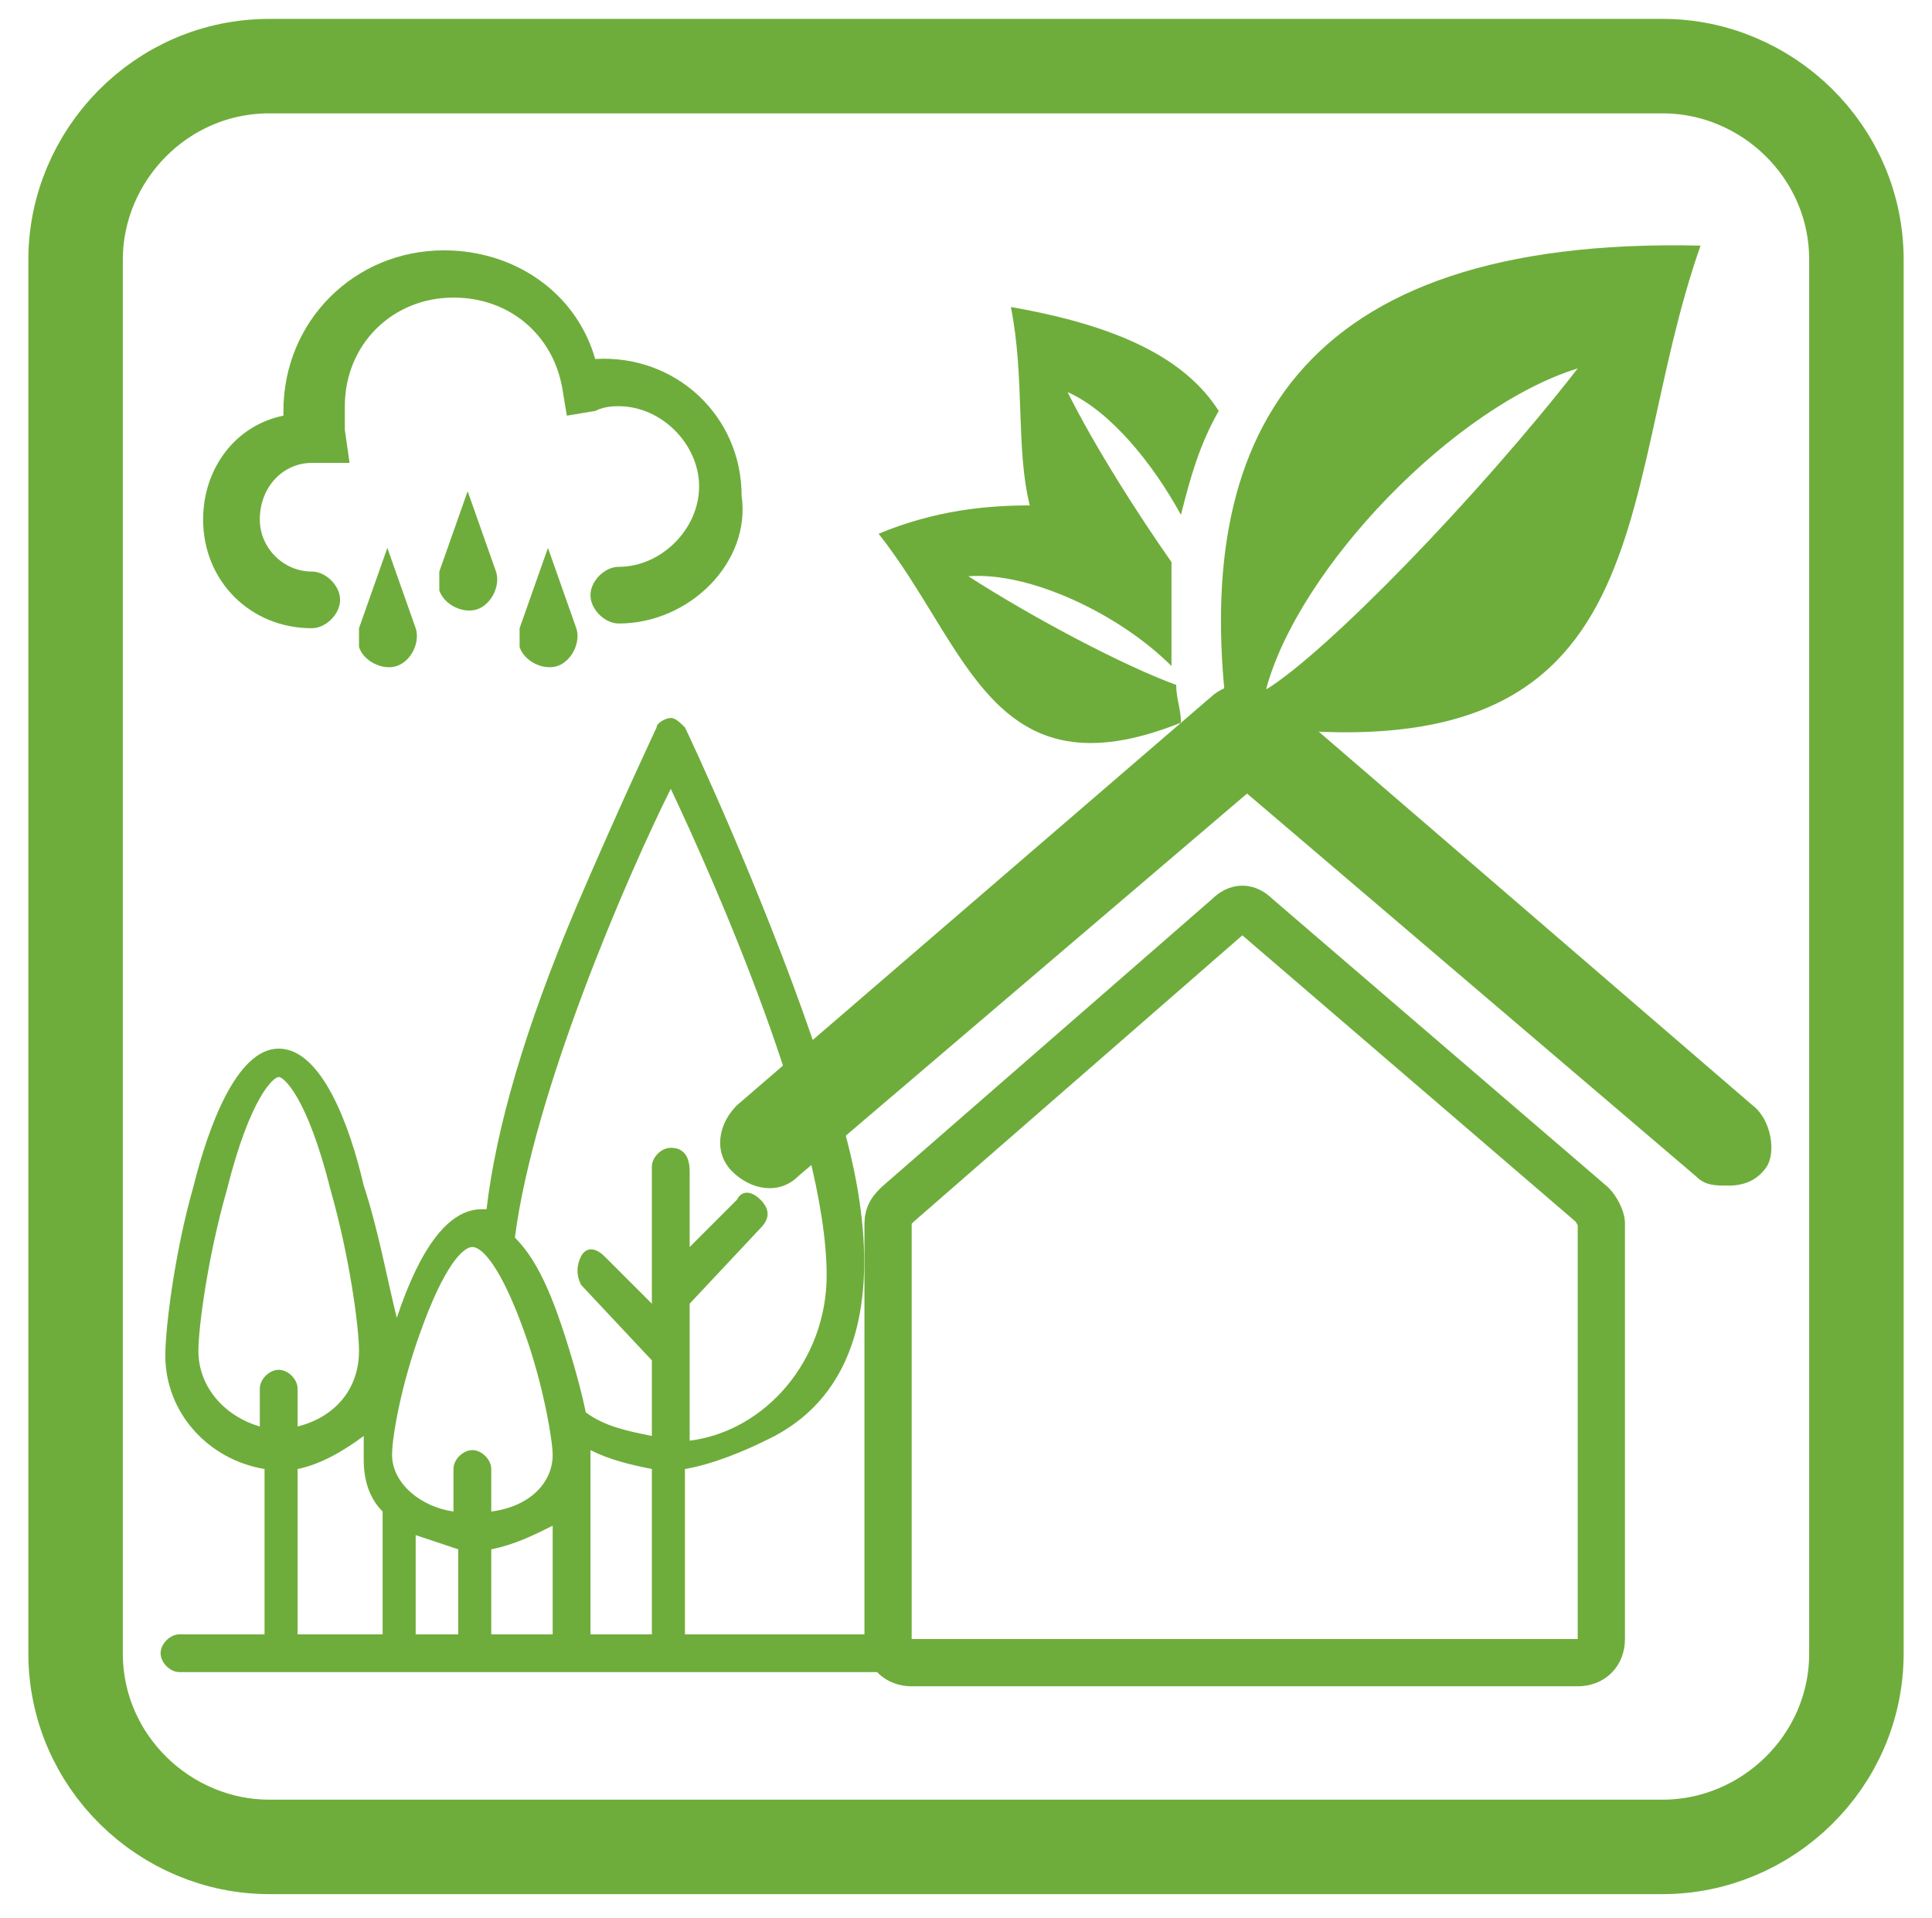 <?xml version="1.0" encoding="utf-8"?>
<!-- Generator: Adobe Illustrator 19.0.0, SVG Export Plug-In . SVG Version: 6.00 Build 0)  -->
<svg version="1.1" id="Layer_1" xmlns="http://www.w3.org/2000/svg" xmlns:xlink="http://www.w3.org/1999/xlink" x="0px" y="0px"
	 viewBox="0 0 40.9 40.6" style="enable-background:new 0 0 40.9 40.6;" xml:space="preserve">
<style type="text/css">
	.st0{fill:#6EAD3B;}
	.st1{fill:none;stroke:#6EAD3B;stroke-width:2;stroke-miterlimit:10;}
	.st2{fill:none;stroke:#6EAD3B;stroke-linecap:round;stroke-linejoin:round;stroke-miterlimit:10;}
</style>
<g id="XMLID_3_">
	<path id="XMLID_157_" class="st0" d="M14.2,24.3c-0.2,0-0.4,0.2-0.4,0.4v2.9l-1-1c-0.2-0.2-0.4-0.2-0.5,0c-0.1,0.2-0.1,0.4,0,0.6
		l1.5,1.6v1.6c-0.5-0.1-1-0.2-1.4-0.5c0,0,0,0,0,0c-0.1-0.5-0.3-1.2-0.5-1.8c-0.3-0.9-0.6-1.5-1-1.9c0.4-3.1,2.4-7.7,3.3-9.5
		c0.9,1.9,3.3,7.3,3.3,10.3c0,1.8-1.3,3.3-2.9,3.5v-2.9l1.5-1.6c0.2-0.2,0.2-0.4,0-0.6c-0.2-0.2-0.4-0.2-0.5,0l-1,1v-1.6
		C14.6,24.4,14.4,24.3,14.2,24.3 M13.8,34.6h-1.3v-3.9c0.4,0.2,0.8,0.3,1.3,0.4V34.6z M10.4,32v-0.9c0-0.2-0.2-0.4-0.4-0.4
		c-0.2,0-0.4,0.2-0.4,0.4V32c-0.7-0.1-1.3-0.6-1.3-1.2c0-0.4,0.2-1.5,0.6-2.6c0.5-1.4,0.9-1.8,1.1-1.8c0.2,0,0.6,0.4,1.1,1.8
		c0.4,1.1,0.6,2.3,0.6,2.6C11.7,31.4,11.2,31.9,10.4,32 M11.7,34.6h-1.3v-1.8c0.5-0.1,0.9-0.3,1.3-0.5V34.6z M9.7,34.6H8.8v-2.1
		c0.3,0.1,0.6,0.2,0.9,0.3V34.6z M8,34.6H6.3v-3.5c0.5-0.1,1-0.4,1.4-0.7c0,0.2,0,0.4,0,0.5c0,0.4,0.1,0.8,0.4,1.1V34.6z M5.9,29
		c-0.2,0-0.4,0.2-0.4,0.4v0.8c-0.7-0.2-1.3-0.8-1.3-1.6c0-0.5,0.2-2,0.6-3.4c0.5-2,1-2.4,1.1-2.4c0.1,0,0.6,0.4,1.1,2.4
		c0.4,1.4,0.6,2.9,0.6,3.4c0,0.8-0.5,1.4-1.3,1.6v-0.8C6.3,29.2,6.1,29,5.9,29 M18.6,34.6h-4.1v-3.5c0.6-0.1,1.3-0.4,1.7-0.6
		c4.1-1.9,0.9-8.7,1-8.5c-1.1-3.2-2.6-6.4-2.7-6.6c-0.1-0.1-0.2-0.2-0.3-0.2c-0.1,0-0.3,0.1-0.3,0.2c0,0-0.8,1.7-1.7,3.8
		c-1.1,2.6-1.7,4.7-1.9,6.4c0,0-0.1,0-0.1,0c-0.7,0-1.3,0.8-1.8,2.3C8.2,27.1,8,26,7.7,25.1c-0.3-1.3-0.9-2.9-1.8-2.9
		c-0.9,0-1.5,1.7-1.8,2.9c-0.4,1.4-0.6,3-0.6,3.6c0,1.2,0.9,2.2,2.1,2.4v3.5H3.8c-0.2,0-0.4,0.2-0.4,0.4c0,0.2,0.2,0.4,0.4,0.4h14.8
		c0.2,0,0.4-0.2,0.4-0.4C19,34.8,18.8,34.6,18.6,34.6"/>
	<path id="XMLID_156_" class="st1" d="M35.2,39.1H5.7c-2.2,0-4.1-1.8-4.1-4.1V5.5c0-2.2,1.8-4.1,4.1-4.1h29.5c2.2,0,4.1,1.8,4.1,4.1
		v29.5C39.3,37.3,37.4,39.1,35.2,39.1z"/>
	<path id="XMLID_155_" class="st2" d="M26.6,19.4c-0.2-0.2-0.4-0.2-0.6,0l-7,6.1c-0.1,0.1-0.2,0.2-0.2,0.4v8.8
		c0,0.3,0.2,0.5,0.5,0.5h14.1c0.3,0,0.5-0.2,0.5-0.5v-8.8c0-0.1-0.1-0.3-0.2-0.4L26.6,19.4z"/>
	<path id="XMLID_154_" class="st0" d="M37.1,23.4L27,14.7c-0.4-0.3-0.9-0.3-1.3,0l-10.1,8.7c-0.4,0.4-0.5,1-0.1,1.4
		c0.4,0.4,1,0.5,1.4,0.1l9.5-8.1l9.5,8.1c0.2,0.2,0.4,0.2,0.7,0.2c0.3,0,0.6-0.1,0.8-0.4C37.6,24.4,37.5,23.7,37.1,23.4"/>
	<path id="XMLID_8_" class="st0" d="M33.4,7.8c-2.6,0.8-5.9,4.2-6.6,6.8C28.1,13.8,31.3,10.5,33.4,7.8 M36,5.2
		c-1.9,5.4-0.6,11.5-10,10.1C25.2,9.3,27.4,5,36,5.2 M25.8,8.7c-0.4,0.7-0.6,1.4-0.8,2.2c-0.6-1.1-1.5-2.2-2.4-2.6
		c0.6,1.2,1.5,2.6,2.2,3.6c0,0.1,0,0.3,0,0.4v0.1l0,0v0l0,0c0,0,0,0.1,0,0.1v0.1l0,0.1v0.1l0,0V13c0,0.4,0,0.7,0,1.1
		c-1.1-1.1-3-2-4.3-1.9c1.4,0.9,3.3,1.9,4.4,2.3c0,0.3,0.1,0.5,0.1,0.8c-4,1.6-4.5-1.6-6.4-4c1.2-0.5,2.3-0.6,3.2-0.6
		c-0.3-1.2-0.1-2.7-0.4-4.2C23.7,6.9,25.1,7.6,25.8,8.7"/>
	<path id="XMLID_7_" class="st0" d="M13.1,13.2c-0.3,0-0.6-0.3-0.6-0.6c0-0.3,0.3-0.6,0.6-0.6c0.9,0,1.7-0.8,1.7-1.7
		S14,8.6,13.1,8.6c-0.1,0-0.3,0-0.5,0.1L12,8.8l-0.1-0.6c-0.2-1.1-1.1-1.9-2.3-1.9c-1.3,0-2.3,1-2.3,2.3c0,0.2,0,0.3,0,0.5l0.1,0.7
		l-0.8,0c-0.6,0-1.1,0.5-1.1,1.2c0,0.6,0.5,1.1,1.1,1.1c0.3,0,0.6,0.3,0.6,0.6c0,0.3-0.3,0.6-0.6,0.6c-1.3,0-2.3-1-2.3-2.3
		c0-1.1,0.7-2,1.7-2.2c0,0,0-0.1,0-0.1c0-1.9,1.5-3.4,3.4-3.4c1.5,0,2.8,0.9,3.2,2.3c1.7-0.1,3.1,1.2,3.1,2.9
		C15.9,11.9,14.6,13.2,13.1,13.2"/>
	<path id="XMLID_6_" class="st0" d="M9.3,12.1l0.6-1.7l0.6,1.7c0.1,0.3-0.1,0.7-0.4,0.8c-0.3,0.1-0.7-0.1-0.8-0.4
		C9.3,12.4,9.3,12.2,9.3,12.1"/>
	<path id="XMLID_5_" class="st0" d="M11,13.3l0.6-1.7l0.6,1.7c0.1,0.3-0.1,0.7-0.4,0.8c-0.3,0.1-0.7-0.1-0.8-0.4
		C11,13.5,11,13.4,11,13.3"/>
	<path id="XMLID_4_" class="st0" d="M7.6,13.3l0.6-1.7l0.6,1.7c0.1,0.3-0.1,0.7-0.4,0.8c-0.3,0.1-0.7-0.1-0.8-0.4
		C7.6,13.5,7.6,13.4,7.6,13.3"/>
</g>
</svg>
